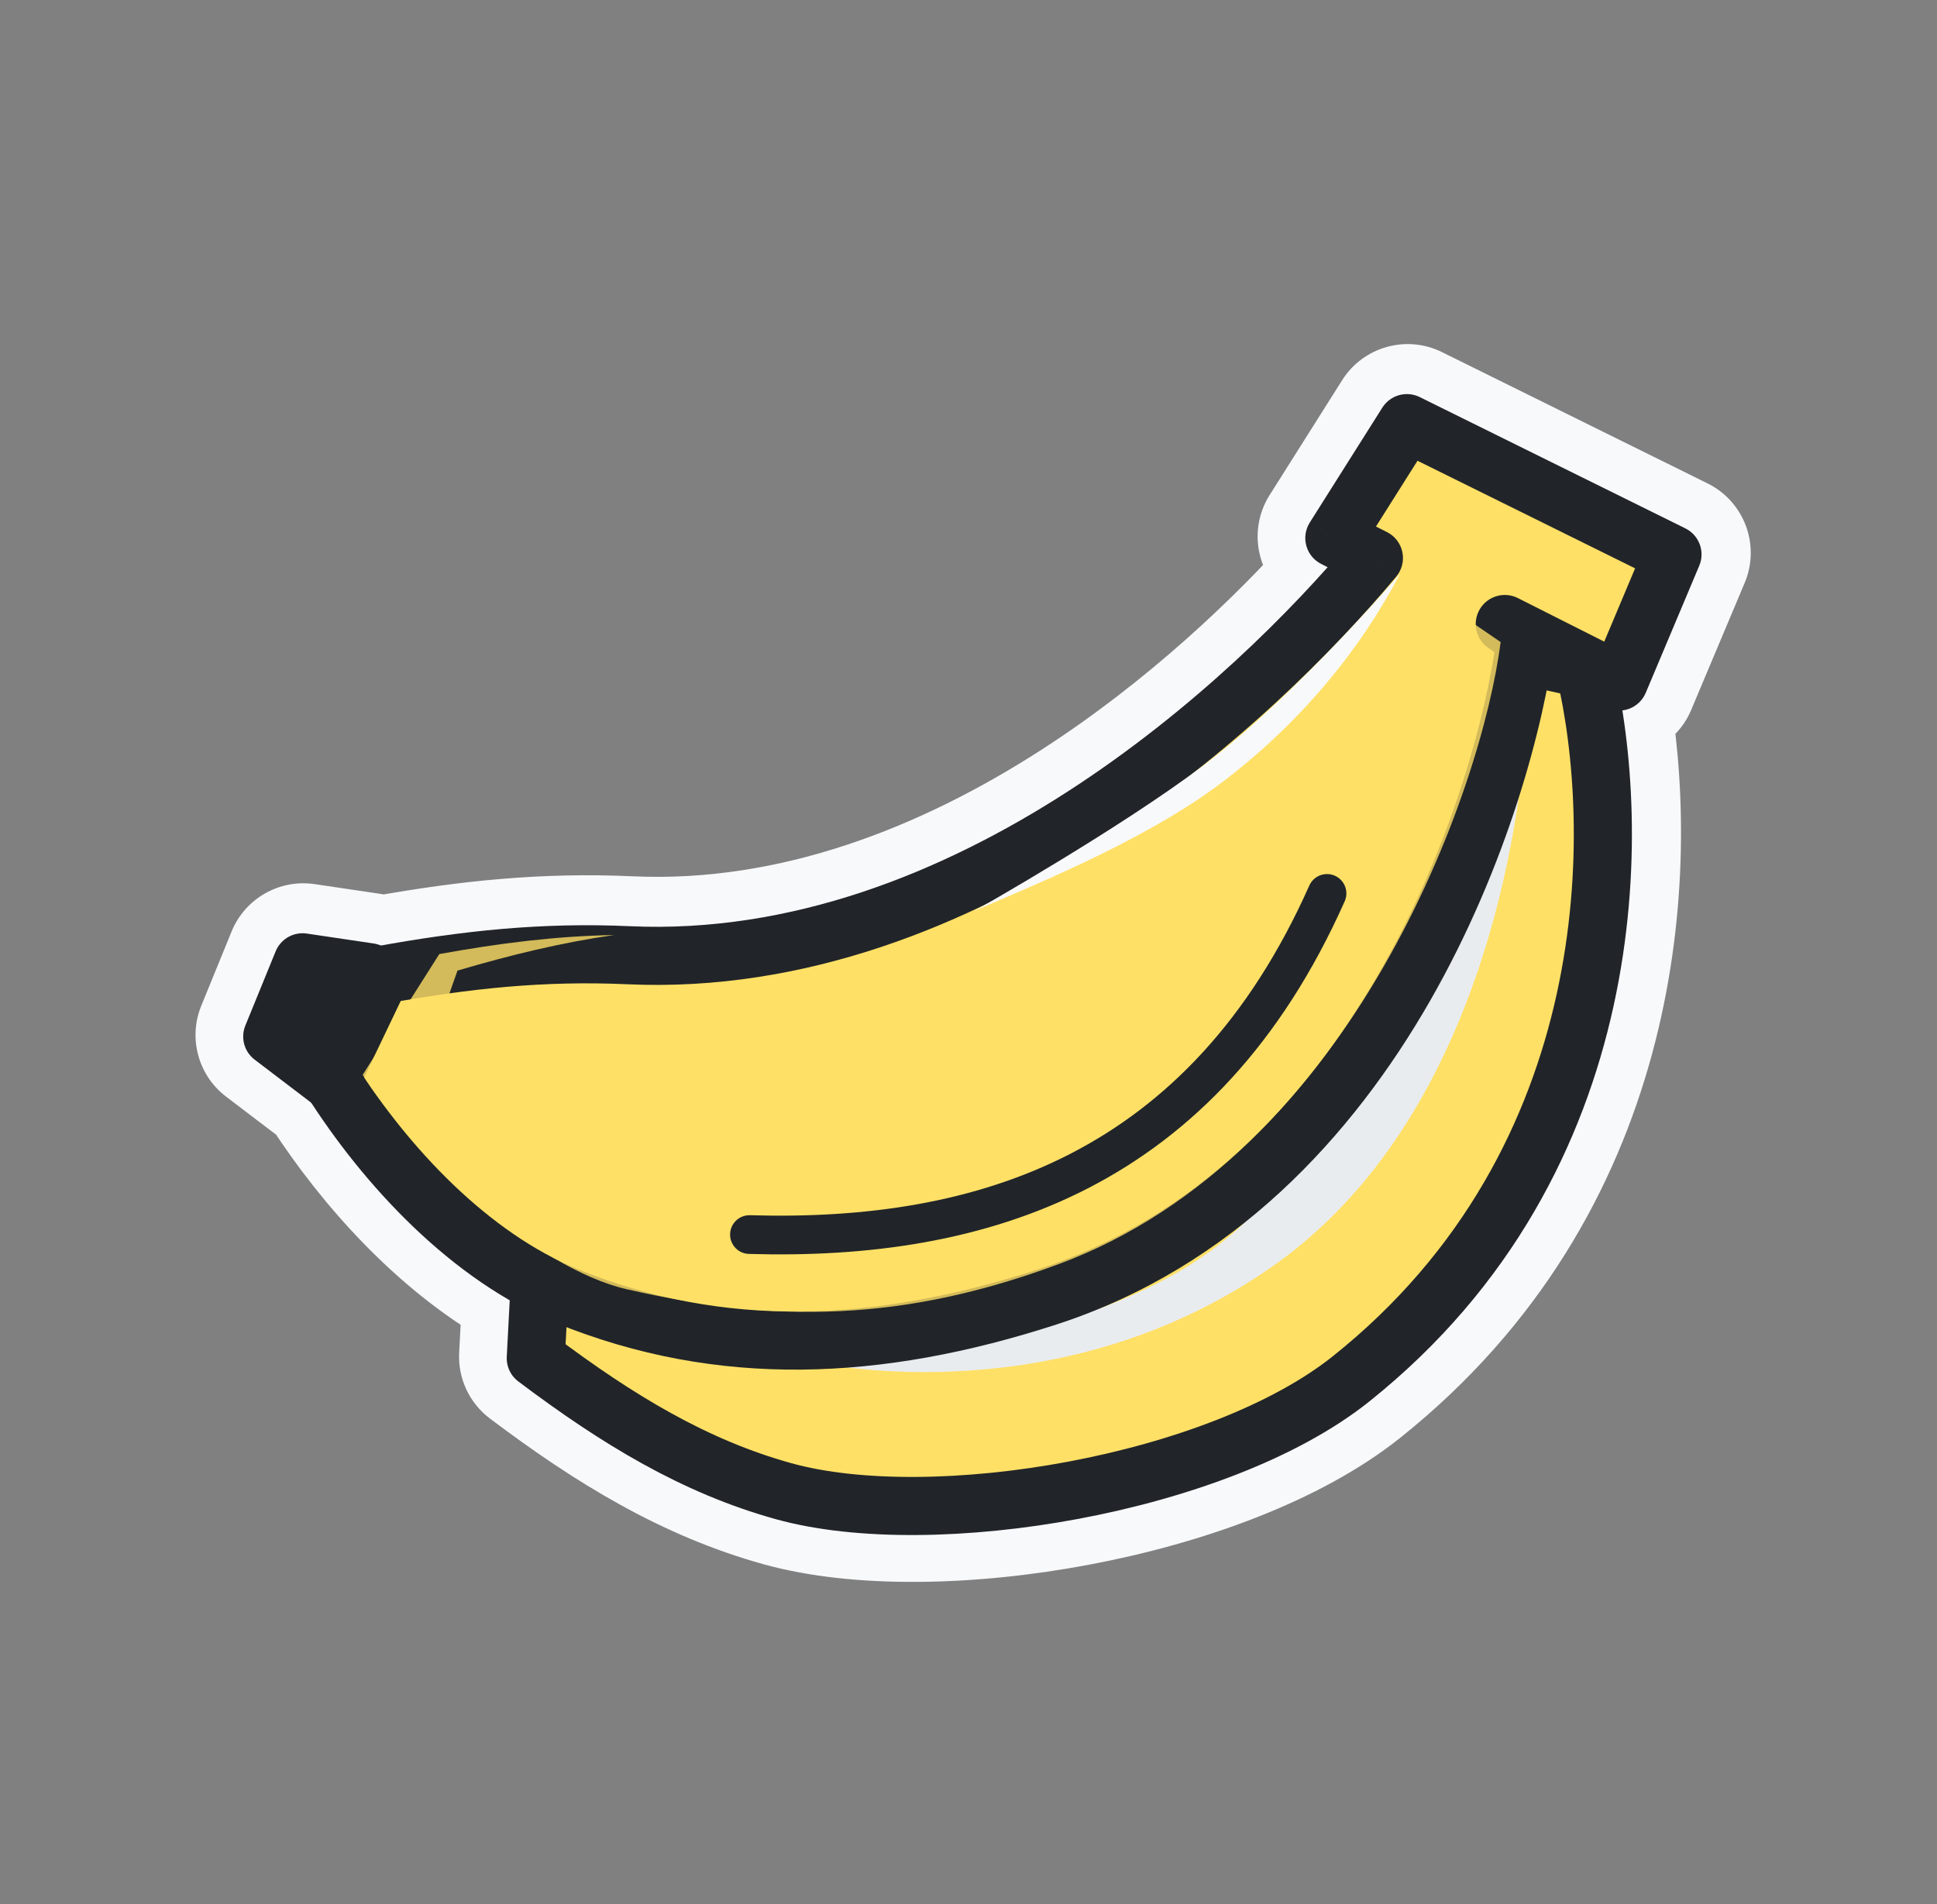 <svg width="60" height="59" viewBox="0 0 60 59" fill="none" xmlns="http://www.w3.org/2000/svg">
<rect x="0" y="0" width="60" height="59" fill="#808080" stroke="none"/>
<mask id="path-1-outside-1_50_9547" maskUnits="userSpaceOnUse" x="3.965" y="9.282" width="53.049" height="42.113" fill="black">
<rect fill="white" x="3.965" y="9.282" width="53.049" height="42.113"/>
<path fill-rule="evenodd" clip-rule="evenodd" d="M44.002 12.255C43.589 12.05 43.088 12.191 42.842 12.581L40.595 16.142C40.459 16.356 40.421 16.618 40.488 16.863C40.556 17.107 40.724 17.312 40.95 17.426L41.148 17.526C39.292 19.61 36.504 22.276 33.091 24.479C29.184 27.001 24.525 28.873 19.545 28.649C16.842 28.527 14.443 28.778 11.819 29.246C11.748 29.216 11.674 29.195 11.597 29.184L9.528 28.877C9.118 28.816 8.719 29.043 8.563 29.427L7.623 31.727C7.47 32.104 7.588 32.537 7.912 32.784L9.664 34.117C11.148 36.399 13.281 38.779 15.812 40.239L15.721 41.986C15.705 42.285 15.839 42.572 16.078 42.752C18.666 44.703 21.161 46.218 24.055 47.021C26.549 47.713 30.071 47.642 33.445 47.008C36.818 46.374 40.222 45.145 42.438 43.375C50.555 36.891 51.137 27.382 50.277 21.963C50.347 21.954 50.416 21.938 50.483 21.913C50.717 21.827 50.905 21.648 51.001 21.418L52.66 17.479C52.845 17.04 52.656 16.534 52.23 16.323L44.002 12.255ZM45.755 19.098C45.775 19.005 45.81 18.913 45.86 18.827C46.101 18.419 46.617 18.268 47.041 18.482L49.717 19.831L50.672 17.561L43.931 14.228L42.646 16.265L42.987 16.437C43.232 16.561 43.408 16.789 43.463 17.058C43.519 17.327 43.449 17.607 43.273 17.817C43.051 18.083 42.812 18.363 42.554 18.653C43.22 18.722 44.395 18.871 45.755 19.098ZM41.261 20.046C39.403 21.959 36.952 24.129 34.067 25.991C29.977 28.632 24.947 30.694 19.464 30.447C17.034 30.338 14.854 30.548 12.436 30.965L11.873 32.143L11.5 33.624C12.857 35.588 14.654 37.479 16.663 38.651C17.73 38.011 18.989 37.262 20.286 36.618C21.732 35.9 23.299 35.273 24.775 35.087C34.949 33.804 39.359 25.376 41.261 20.046ZM18.661 39.558C19.435 39.104 20.254 38.643 21.087 38.23C22.474 37.541 23.826 37.021 25 36.873C36.327 35.445 41.07 25.996 43.004 20.516C43.803 20.614 44.936 20.775 46.167 20.995C45.688 23.406 44.629 26.802 42.758 30.067C40.497 34.014 37.099 37.685 32.189 39.277C27.332 40.852 22.927 41.082 18.661 39.558ZM17.571 41.073C22.456 42.961 27.437 42.71 32.744 40.99C38.222 39.214 41.923 35.145 44.32 30.962C46.296 27.513 47.419 23.931 47.933 21.343C48.074 21.373 48.214 21.404 48.354 21.436C49.345 26.285 49.157 35.704 41.314 41.968C39.425 43.478 36.348 44.631 33.112 45.239C29.877 45.846 26.661 45.876 24.536 45.286C22.087 44.606 19.904 43.344 17.544 41.6L17.571 41.073ZM10.171 31.529L9.921 32.051L9.551 31.769L9.962 30.761L10.35 30.818L10.171 31.529Z"/>
</mask>
<path fill-rule="evenodd" clip-rule="evenodd" d="M44.002 12.255C43.589 12.05 43.088 12.191 42.842 12.581L40.595 16.142C40.459 16.356 40.421 16.618 40.488 16.863C40.556 17.107 40.724 17.312 40.95 17.426L41.148 17.526C39.292 19.61 36.504 22.276 33.091 24.479C29.184 27.001 24.525 28.873 19.545 28.649C16.842 28.527 14.443 28.778 11.819 29.246C11.748 29.216 11.674 29.195 11.597 29.184L9.528 28.877C9.118 28.816 8.719 29.043 8.563 29.427L7.623 31.727C7.47 32.104 7.588 32.537 7.912 32.784L9.664 34.117C11.148 36.399 13.281 38.779 15.812 40.239L15.721 41.986C15.705 42.285 15.839 42.572 16.078 42.752C18.666 44.703 21.161 46.218 24.055 47.021C26.549 47.713 30.071 47.642 33.445 47.008C36.818 46.374 40.222 45.145 42.438 43.375C50.555 36.891 51.137 27.382 50.277 21.963C50.347 21.954 50.416 21.938 50.483 21.913C50.717 21.827 50.905 21.648 51.001 21.418L52.66 17.479C52.845 17.04 52.656 16.534 52.23 16.323L44.002 12.255ZM45.755 19.098C45.775 19.005 45.81 18.913 45.86 18.827C46.101 18.419 46.617 18.268 47.041 18.482L49.717 19.831L50.672 17.561L43.931 14.228L42.646 16.265L42.987 16.437C43.232 16.561 43.408 16.789 43.463 17.058C43.519 17.327 43.449 17.607 43.273 17.817C43.051 18.083 42.812 18.363 42.554 18.653C43.22 18.722 44.395 18.871 45.755 19.098ZM41.261 20.046C39.403 21.959 36.952 24.129 34.067 25.991C29.977 28.632 24.947 30.694 19.464 30.447C17.034 30.338 14.854 30.548 12.436 30.965L11.873 32.143L11.5 33.624C12.857 35.588 14.654 37.479 16.663 38.651C17.73 38.011 18.989 37.262 20.286 36.618C21.732 35.9 23.299 35.273 24.775 35.087C34.949 33.804 39.359 25.376 41.261 20.046ZM18.661 39.558C19.435 39.104 20.254 38.643 21.087 38.23C22.474 37.541 23.826 37.021 25 36.873C36.327 35.445 41.07 25.996 43.004 20.516C43.803 20.614 44.936 20.775 46.167 20.995C45.688 23.406 44.629 26.802 42.758 30.067C40.497 34.014 37.099 37.685 32.189 39.277C27.332 40.852 22.927 41.082 18.661 39.558ZM17.571 41.073C22.456 42.961 27.437 42.71 32.744 40.99C38.222 39.214 41.923 35.145 44.32 30.962C46.296 27.513 47.419 23.931 47.933 21.343C48.074 21.373 48.214 21.404 48.354 21.436C49.345 26.285 49.157 35.704 41.314 41.968C39.425 43.478 36.348 44.631 33.112 45.239C29.877 45.846 26.661 45.876 24.536 45.286C22.087 44.606 19.904 43.344 17.544 41.6L17.571 41.073ZM10.171 31.529L9.921 32.051L9.551 31.769L9.962 30.761L10.35 30.818L10.171 31.529Z" fill="#F8F9FA"/>
<path d="M42.842 12.581L41.574 11.78L41.574 11.78L42.842 12.581ZM44.002 12.255L43.337 13.599L43.337 13.599L44.002 12.255ZM40.595 16.142L39.326 15.341L39.326 15.341L40.595 16.142ZM40.488 16.863L41.934 16.462L41.934 16.462L40.488 16.863ZM40.95 17.426L41.626 16.087L41.626 16.087L40.95 17.426ZM41.148 17.526L42.268 18.523C42.578 18.175 42.709 17.703 42.621 17.245C42.534 16.787 42.239 16.396 41.824 16.186L41.148 17.526ZM33.091 24.479L33.905 25.739L33.905 25.739L33.091 24.479ZM19.545 28.649L19.612 27.151L19.612 27.151L19.545 28.649ZM11.819 29.246L11.229 30.625C11.498 30.74 11.794 30.774 12.082 30.723L11.819 29.246ZM11.597 29.184L11.377 30.667L11.377 30.667L11.597 29.184ZM9.528 28.877L9.308 30.36L9.308 30.36L9.528 28.877ZM8.563 29.427L9.951 29.994L9.951 29.994L8.563 29.427ZM7.623 31.727L9.012 32.294L9.012 32.294L7.623 31.727ZM7.912 32.784L8.82 31.59L8.82 31.59L7.912 32.784ZM9.664 34.117L10.921 33.299C10.827 33.154 10.709 33.027 10.572 32.923L9.664 34.117ZM15.812 40.239L17.31 40.317C17.34 39.754 17.051 39.221 16.562 38.94L15.812 40.239ZM15.721 41.986L14.223 41.908L14.223 41.908L15.721 41.986ZM16.078 42.752L16.981 41.554L16.981 41.554L16.078 42.752ZM24.055 47.021L23.654 48.466L23.654 48.466L24.055 47.021ZM33.445 47.008L33.722 48.482L33.722 48.482L33.445 47.008ZM42.438 43.375L43.374 44.547L43.374 44.547L42.438 43.375ZM50.277 21.963L50.102 20.473C49.696 20.521 49.328 20.732 49.081 21.057C48.835 21.383 48.732 21.794 48.796 22.198L50.277 21.963ZM50.483 21.913L49.965 20.506L49.965 20.506L50.483 21.913ZM51.001 21.418L52.384 22L52.384 22L51.001 21.418ZM52.66 17.479L54.042 18.061L54.042 18.061L52.66 17.479ZM52.23 16.323L52.894 14.978L52.894 14.978L52.23 16.323ZM45.755 19.098L45.509 20.577C46.3 20.709 47.055 20.195 47.222 19.41L45.755 19.098ZM45.86 18.827L44.569 18.064L44.569 18.064L45.86 18.827ZM47.041 18.482L46.365 19.821L46.365 19.821L47.041 18.482ZM49.717 19.831L49.041 21.17C49.412 21.358 49.844 21.382 50.234 21.239C50.625 21.095 50.938 20.796 51.099 20.413L49.717 19.831ZM50.672 17.561L52.055 18.143C52.363 17.412 52.048 16.568 51.337 16.216L50.672 17.561ZM43.931 14.228L44.596 12.883C43.908 12.543 43.073 12.777 42.663 13.427L43.931 14.228ZM42.646 16.265L41.377 15.464C41.151 15.822 41.087 16.258 41.2 16.665C41.313 17.073 41.593 17.414 41.97 17.604L42.646 16.265ZM42.987 16.437L43.663 15.098L43.663 15.098L42.987 16.437ZM43.463 17.058L41.994 17.362L41.994 17.362L43.463 17.058ZM43.273 17.817L42.121 16.856L42.121 16.856L43.273 17.817ZM42.554 18.653L41.431 17.658C41.059 18.079 40.952 18.673 41.156 19.197C41.36 19.721 41.84 20.087 42.399 20.145L42.554 18.653ZM41.261 20.046L42.673 20.55C42.91 19.886 42.652 19.145 42.053 18.773C41.454 18.4 40.676 18.495 40.185 19.001L41.261 20.046ZM34.067 25.991L34.881 27.252L34.881 27.252L34.067 25.991ZM19.464 30.447L19.531 28.949L19.531 28.949L19.464 30.447ZM12.436 30.965L12.181 29.487C11.702 29.57 11.293 29.88 11.083 30.318L12.436 30.965ZM11.873 32.143L10.519 31.495C10.476 31.586 10.442 31.68 10.418 31.777L11.873 32.143ZM11.5 33.624L10.045 33.258C9.94 33.677 10.021 34.121 10.266 34.476L11.5 33.624ZM16.663 38.651L15.906 39.947C16.379 40.222 16.964 40.219 17.433 39.938L16.663 38.651ZM20.286 36.618L20.954 37.961L20.954 37.961L20.286 36.618ZM24.775 35.087L24.963 36.576L24.963 36.576L24.775 35.087ZM18.661 39.558L17.903 38.263C17.4 38.558 17.113 39.117 17.167 39.698C17.222 40.278 17.607 40.774 18.156 40.97L18.661 39.558ZM21.087 38.23L20.42 36.886L20.42 36.886L21.087 38.23ZM25 36.873L25.188 38.361L25.188 38.361L25 36.873ZM43.004 20.516L43.187 19.027C42.488 18.941 41.823 19.353 41.589 20.017L43.004 20.516ZM46.167 20.995L47.639 21.288C47.717 20.893 47.633 20.483 47.406 20.15C47.179 19.817 46.828 19.59 46.432 19.519L46.167 20.995ZM42.758 30.067L41.456 29.322L41.456 29.322L42.758 30.067ZM32.189 39.277L32.652 40.704L32.652 40.704L32.189 39.277ZM32.744 40.99L33.207 42.416L33.207 42.416L32.744 40.99ZM17.571 41.073L18.112 39.674C17.663 39.5 17.159 39.553 16.756 39.814C16.352 40.075 16.098 40.514 16.073 40.994L17.571 41.073ZM44.32 30.962L45.621 31.708L45.621 31.708L44.32 30.962ZM47.933 21.343L48.251 19.877C47.858 19.792 47.447 19.868 47.111 20.089C46.774 20.309 46.541 20.656 46.462 21.05L47.933 21.343ZM48.354 21.436L49.824 21.136C49.706 20.559 49.261 20.105 48.687 19.974L48.354 21.436ZM41.314 41.968L42.251 43.14L42.251 43.14L41.314 41.968ZM33.112 45.239L32.835 43.764L32.835 43.764L33.112 45.239ZM24.536 45.286L24.135 46.732L24.135 46.732L24.536 45.286ZM17.544 41.6L16.046 41.522C16.019 42.025 16.247 42.507 16.652 42.807L17.544 41.6ZM9.921 32.051L9.013 33.245C9.372 33.518 9.835 33.615 10.274 33.509C10.712 33.403 11.08 33.105 11.274 32.698L9.921 32.051ZM10.171 31.529L11.524 32.176C11.567 32.086 11.601 31.992 11.626 31.895L10.171 31.529ZM9.551 31.769L8.162 31.202C7.905 31.83 8.102 32.552 8.642 32.962L9.551 31.769ZM9.962 30.761L10.182 29.277C9.499 29.176 8.835 29.554 8.573 30.194L9.962 30.761ZM10.35 30.818L11.804 31.184C11.908 30.773 11.832 30.338 11.597 29.985C11.362 29.633 10.989 29.397 10.57 29.334L10.35 30.818ZM44.111 13.382C43.947 13.642 43.613 13.735 43.337 13.599L44.667 10.91C43.565 10.365 42.23 10.741 41.574 11.78L44.111 13.382ZM41.863 16.942L44.111 13.382L41.574 11.78L39.326 15.341L41.863 16.942ZM41.934 16.462C41.979 16.625 41.953 16.799 41.863 16.942L39.326 15.341C38.965 15.913 38.862 16.611 39.043 17.263L41.934 16.462ZM41.626 16.087C41.777 16.163 41.889 16.299 41.934 16.462L39.043 17.263C39.224 17.915 39.671 18.46 40.275 18.765L41.626 16.087ZM41.824 16.186L41.626 16.087L40.275 18.765L40.472 18.865L41.824 16.186ZM33.905 25.739C37.458 23.445 40.347 20.681 42.268 18.523L40.028 16.528C38.237 18.539 35.549 21.107 32.278 23.219L33.905 25.739ZM19.477 30.148C24.877 30.391 29.844 28.36 33.905 25.739L32.278 23.219C28.525 25.641 24.174 27.356 19.612 27.151L19.477 30.148ZM12.082 30.723C14.636 30.268 16.918 30.032 19.477 30.148L19.612 27.151C16.765 27.022 14.251 27.289 11.555 27.77L12.082 30.723ZM12.408 27.867C12.221 27.787 12.022 27.73 11.817 27.7L11.377 30.667C11.326 30.66 11.276 30.646 11.229 30.625L12.408 27.867ZM11.817 27.7L9.748 27.393L9.308 30.36L11.377 30.667L11.817 27.7ZM9.748 27.393C8.654 27.231 7.592 27.837 7.174 28.86L9.951 29.994C9.847 30.25 9.581 30.401 9.308 30.36L9.748 27.393ZM7.174 28.86L6.235 31.16L9.012 32.294L9.951 29.994L7.174 28.86ZM6.235 31.16C5.824 32.165 6.14 33.32 7.003 33.977L8.82 31.59C9.036 31.754 9.115 32.043 9.012 32.294L6.235 31.16ZM7.003 33.977L8.755 35.31L10.572 32.923L8.82 31.59L7.003 33.977ZM16.562 38.94C14.301 37.636 12.325 35.457 10.921 33.299L8.406 34.934C9.971 37.34 12.261 39.923 15.063 41.538L16.562 38.94ZM14.314 40.16L14.223 41.908L17.219 42.065L17.31 40.317L14.314 40.16ZM14.223 41.908C14.181 42.705 14.538 43.47 15.175 43.95L16.981 41.554C17.14 41.675 17.229 41.866 17.219 42.065L14.223 41.908ZM15.175 43.95C17.829 45.951 20.499 47.59 23.654 48.466L24.456 45.575C21.823 44.844 19.503 43.456 16.981 41.554L15.175 43.95ZM23.654 48.466C26.456 49.244 30.232 49.138 33.722 48.482L33.168 45.533C29.909 46.146 26.643 46.182 24.456 45.575L23.654 48.466ZM33.722 48.482C37.21 47.827 40.886 46.534 43.374 44.547L41.502 42.203C39.558 43.756 36.426 44.921 33.168 45.533L33.722 48.482ZM43.374 44.547C52.084 37.59 52.662 27.422 51.759 21.728L48.796 22.198C49.612 27.343 49.027 36.192 41.502 42.203L43.374 44.547ZM49.965 20.506C50.009 20.489 50.055 20.478 50.102 20.473L50.453 23.452C50.638 23.43 50.822 23.387 51.001 23.321L49.965 20.506ZM49.619 20.836C49.683 20.683 49.809 20.563 49.965 20.506L51.001 23.321C51.625 23.091 52.126 22.613 52.384 22L49.619 20.836ZM51.278 16.897L49.619 20.836L52.384 22L54.042 18.061L51.278 16.897ZM51.565 17.667C51.28 17.527 51.154 17.189 51.278 16.897L54.042 18.061C54.535 16.891 54.032 15.541 52.894 14.978L51.565 17.667ZM43.337 13.599L51.565 17.667L52.894 14.978L44.667 10.91L43.337 13.599ZM47.222 19.41C47.208 19.474 47.185 19.535 47.152 19.59L44.569 18.064C44.434 18.292 44.341 18.536 44.288 18.785L47.222 19.41ZM47.152 19.59C46.991 19.862 46.647 19.963 46.365 19.821L47.716 17.142C46.588 16.573 45.212 16.976 44.569 18.064L47.152 19.59ZM46.365 19.821L49.041 21.17L50.392 18.492L47.716 17.142L46.365 19.821ZM51.099 20.413L52.055 18.143L49.29 16.979L48.334 19.249L51.099 20.413ZM51.337 16.216L44.596 12.883L43.267 15.572L50.008 18.905L51.337 16.216ZM42.663 13.427L41.377 15.464L43.914 17.065L45.2 15.028L42.663 13.427ZM41.97 17.604L42.312 17.776L43.663 15.098L43.321 14.925L41.97 17.604ZM42.312 17.776C42.148 17.694 42.032 17.542 41.994 17.362L44.932 16.754C44.784 16.037 44.316 15.428 43.663 15.098L42.312 17.776ZM41.994 17.362C41.957 17.183 42.004 16.997 42.121 16.856L44.425 18.778C44.894 18.216 45.081 17.471 44.932 16.754L41.994 17.362ZM42.121 16.856C41.909 17.111 41.679 17.379 41.431 17.658L43.677 19.648C43.944 19.346 44.194 19.055 44.425 18.778L42.121 16.856ZM46.001 17.618C44.612 17.387 43.407 17.233 42.709 17.161L42.399 20.145C43.033 20.211 44.178 20.356 45.509 20.577L46.001 17.618ZM40.185 19.001C38.386 20.852 36.023 22.944 33.254 24.731L34.881 27.252C37.882 25.315 40.419 23.066 42.337 21.091L40.185 19.001ZM33.254 24.731C29.316 27.273 24.596 29.177 19.531 28.949L19.396 31.946C25.299 32.212 30.637 29.991 34.881 27.252L33.254 24.731ZM19.531 28.949C16.964 28.833 14.672 29.057 12.181 29.487L12.691 32.444C15.037 32.038 17.104 31.842 19.396 31.946L19.531 28.949ZM11.083 30.318L10.519 31.495L13.226 32.79L13.789 31.613L11.083 30.318ZM12.955 33.99L13.327 32.509L10.418 31.777L10.045 33.258L12.955 33.99ZM10.266 34.476C11.704 36.557 13.651 38.63 15.906 39.947L17.419 37.356C15.657 36.328 14.01 34.618 12.734 32.771L10.266 34.476ZM19.619 35.274C18.262 35.948 16.956 36.726 15.892 37.364L17.433 39.938C18.505 39.296 19.716 38.575 20.954 37.961L19.619 35.274ZM24.587 33.599C22.861 33.817 21.114 34.532 19.619 35.274L20.954 37.961C22.35 37.267 23.738 36.73 24.963 36.576L24.587 33.599ZM39.848 19.542C37.987 24.756 33.866 32.429 24.587 33.599L24.963 36.576C36.032 35.179 40.73 25.996 42.673 20.55L39.848 19.542ZM19.419 40.852C20.18 40.407 20.965 39.965 21.754 39.573L20.42 36.886C19.543 37.322 18.69 37.802 17.903 38.263L19.419 40.852ZM21.754 39.573C23.093 38.908 24.265 38.478 25.188 38.361L24.813 35.385C23.387 35.565 21.856 36.173 20.42 36.886L21.754 39.573ZM25.188 38.361C37.418 36.819 42.446 26.604 44.418 21.015L41.589 20.017C39.694 25.388 35.237 34.07 24.813 35.385L25.188 38.361ZM42.821 22.005C43.597 22.1 44.702 22.257 45.903 22.472L46.432 19.519C45.17 19.293 44.01 19.128 43.187 19.027L42.821 22.005ZM44.059 30.813C46.025 27.383 47.133 23.828 47.639 21.288L44.696 20.703C44.242 22.983 43.233 26.221 41.456 29.322L44.059 30.813ZM32.652 40.704C38.034 38.959 41.685 34.956 44.059 30.813L41.456 29.322C39.308 33.072 36.164 36.412 31.727 37.85L32.652 40.704ZM18.156 40.97C22.815 42.634 27.572 42.351 32.652 40.704L31.727 37.85C27.092 39.353 23.039 39.529 19.165 38.145L18.156 40.97ZM32.282 39.563C27.207 41.208 22.593 41.406 18.112 39.674L17.03 42.472C22.318 44.516 27.667 44.213 33.207 42.416L32.282 39.563ZM43.018 30.216C40.734 34.203 37.286 37.94 32.282 39.563L33.207 42.416C39.157 40.487 43.112 36.087 45.621 31.708L43.018 30.216ZM46.462 21.05C45.974 23.508 44.9 26.932 43.018 30.216L45.621 31.708C47.691 28.095 48.864 24.354 49.405 21.635L46.462 21.05ZM47.616 22.809C47.751 22.838 47.886 22.868 48.021 22.899L48.687 19.974C48.542 19.941 48.396 19.909 48.251 19.877L47.616 22.809ZM46.884 21.737C47.819 26.31 47.596 35.031 40.378 40.796L42.251 43.14C50.718 36.377 50.871 26.259 49.824 21.136L46.884 21.737ZM40.378 40.796C38.761 42.089 35.956 43.178 32.835 43.764L33.389 46.713C36.74 46.083 40.089 44.867 42.251 43.14L40.378 40.796ZM32.835 43.764C29.716 44.35 26.755 44.345 24.938 43.841L24.135 46.732C26.568 47.407 30.038 47.342 33.389 46.713L32.835 43.764ZM24.938 43.841C22.737 43.23 20.723 42.083 18.435 40.394L16.652 42.807C19.085 44.604 21.438 45.983 24.135 46.732L24.938 43.841ZM19.041 41.679L19.069 41.151L16.073 40.994L16.046 41.522L19.041 41.679ZM11.274 32.698L11.524 32.176L8.818 30.881L8.568 31.403L11.274 32.698ZM10.829 30.857L10.459 30.575L8.642 32.962L9.013 33.245L10.829 30.857ZM10.939 32.336L11.351 31.328L8.573 30.194L8.162 31.202L10.939 32.336ZM9.742 32.245L10.13 32.302L10.57 29.334L10.182 29.277L9.742 32.245ZM8.895 30.453L8.716 31.163L11.626 31.895L11.804 31.184L8.895 30.453Z" fill="#F8F9FA" mask="url(#path-1-outside-1_50_9547)"/>
<path d="M16.596 42.082L16.721 39.7C19.026 38.32 22.214 36.363 24.864 36.029C36.12 34.609 40.608 24.877 42.363 19.589C43.502 19.704 46.442 20.094 49.087 20.738C50.239 25.563 50.384 35.905 41.852 42.72C37.747 46 28.891 47.484 24.272 46.202C21.535 45.442 19.144 44.003 16.596 42.082Z" fill="#FFE066" stroke="#212529" stroke-width="1.8" stroke-linecap="round" stroke-linejoin="round"/>
<g style="mix-blend-mode:multiply">
<path d="M39.406 39.243C44.633 35.586 46.47 28.879 47.069 24.527C45.111 29.928 44.6 31.56 38.821 37.612C35.516 41.073 29.451 41.769 26.064 42.346C28.478 42.665 34.178 42.899 39.406 39.243Z" fill="#E9ECEF"/>
</g>
<path d="M9.372 29.815L11.441 30.122L10.537 33.717L8.433 32.115L9.372 29.815Z" fill="#212529" stroke="#212529" stroke-width="1.8" stroke-linecap="round" stroke-linejoin="round"/>
<path fill-rule="evenodd" clip-rule="evenodd" d="M43.58 13.11L51.807 17.178L50.148 21.117L46.612 19.333C46.642 19.354 46.672 19.375 46.702 19.395C46.881 19.518 47.069 19.646 47.264 19.78C46.641 24.701 42.831 36.814 32.443 40.182C27.168 41.892 22.316 42.085 17.579 40.166C14.565 38.944 11.957 36.145 10.25 33.449L11.8 30.208C14.444 29.73 16.812 29.476 19.48 29.596C29.945 30.068 38.857 21.726 42.558 17.289L41.332 16.671L43.58 13.11Z" fill="#FFE066"/>
<path d="M51.807 17.178L52.636 17.527C52.821 17.089 52.632 16.582 52.206 16.371L51.807 17.178ZM43.58 13.11L43.978 12.303C43.565 12.099 43.065 12.24 42.819 12.629L43.58 13.11ZM50.148 21.117L49.743 21.921C49.966 22.033 50.225 22.048 50.459 21.962C50.693 21.876 50.881 21.696 50.978 21.466L50.148 21.117ZM46.612 19.334L47.017 18.53C46.594 18.317 46.078 18.468 45.837 18.876C45.596 19.284 45.712 19.809 46.103 20.076L46.612 19.334ZM46.702 19.395L46.194 20.138L46.194 20.138L46.702 19.395ZM47.264 19.78L48.157 19.893C48.199 19.558 48.051 19.227 47.772 19.037L47.264 19.78ZM32.443 40.182L32.166 39.326L32.166 39.326L32.443 40.182ZM17.579 40.166L17.917 39.332L17.917 39.332L17.579 40.166ZM10.25 33.449L9.438 33.06C9.304 33.34 9.324 33.668 9.489 33.93L10.25 33.449ZM11.8 30.208L11.64 29.323C11.355 29.374 11.113 29.559 10.988 29.82L11.8 30.208ZM19.48 29.596L19.521 28.697L19.521 28.697L19.48 29.596ZM42.558 17.289L43.249 17.866C43.425 17.655 43.495 17.375 43.44 17.107C43.384 16.838 43.209 16.609 42.964 16.486L42.558 17.289ZM41.332 16.671L40.571 16.19C40.436 16.405 40.397 16.667 40.465 16.911C40.532 17.155 40.7 17.36 40.927 17.474L41.332 16.671ZM52.206 16.371L43.978 12.303L43.181 13.916L51.408 17.985L52.206 16.371ZM50.978 21.466L52.636 17.527L50.977 16.829L49.319 20.768L50.978 21.466ZM46.206 20.137L49.743 21.921L50.553 20.314L47.017 18.53L46.206 20.137ZM46.103 20.076C46.133 20.097 46.163 20.117 46.194 20.138L47.21 18.652C47.18 18.632 47.15 18.611 47.12 18.591L46.103 20.076ZM46.194 20.138C46.373 20.261 46.56 20.389 46.756 20.523L47.772 19.037C47.577 18.903 47.39 18.775 47.21 18.652L46.194 20.138ZM46.371 19.667C46.073 22.023 44.998 26.166 42.734 30.116C40.473 34.062 37.076 37.734 32.166 39.326L32.721 41.038C38.198 39.262 41.9 35.193 44.296 31.011C46.69 26.832 47.832 22.458 48.157 19.893L46.371 19.667ZM32.166 39.326C27.034 40.989 22.408 41.152 17.917 39.332L17.241 41C22.224 43.019 27.302 42.795 32.721 41.038L32.166 39.326ZM17.917 39.332C15.148 38.209 12.667 35.585 11.01 32.967L9.489 33.93C11.246 36.705 13.981 39.679 17.241 41L17.917 39.332ZM11.062 33.837L12.612 30.597L10.988 29.82L9.438 33.06L11.062 33.837ZM11.96 31.094C14.562 30.623 16.86 30.379 19.44 30.496L19.521 28.697C16.765 28.573 14.325 28.837 11.64 29.323L11.96 31.094ZM19.44 30.496C24.924 30.743 29.953 28.68 34.044 26.04C38.138 23.397 41.357 20.134 43.249 17.866L41.867 16.713C40.059 18.881 36.971 22.008 33.068 24.527C29.161 27.049 24.502 28.922 19.521 28.697L19.44 30.496ZM40.927 17.474L42.153 18.093L42.964 16.486L41.737 15.867L40.927 17.474ZM42.819 12.629L40.571 16.19L42.093 17.151L44.341 13.59L42.819 12.629Z" fill="#212529"/>
<path d="M23.215 38.251C30.439 38.464 37.264 36.311 41.105 27.681" stroke="#212529" stroke-width="1.2" stroke-linecap="round" stroke-linejoin="round"/>
<g style="mix-blend-mode:multiply" opacity="0.8">
<path fill-rule="evenodd" clip-rule="evenodd" d="M14.171 30.072L13.063 33.212C14.904 35.528 17.585 37.849 20.485 38.676C25.041 39.976 29.494 39.316 34.186 37.217C42.099 33.676 44.93 24.703 45.634 19.311C45.74 19.384 45.849 19.459 45.962 19.536C46.129 19.65 46.302 19.769 46.483 19.892C45.906 24.454 41.927 35.775 32.802 39.163C27.983 40.953 24.035 41.003 19.416 39.945C16.584 39.296 12.816 35.801 11.234 33.302L13.608 29.56C15.481 29.221 17.206 29.004 19.019 28.97C17.392 29.205 15.838 29.581 14.171 30.072Z" fill="#FFE066"/>
</g>
<g style="mix-blend-mode:soft-light">
<path d="M37.813 24.27C40.271 22.416 42.138 20.133 43.368 17.773C43.368 17.773 40.164 21.529 37.316 23.686C34.654 25.701 30.16 28.235 30.16 28.235C31.665 27.565 35.356 26.124 37.813 24.27Z" fill="#F8F9FA"/>
</g>
</svg>

